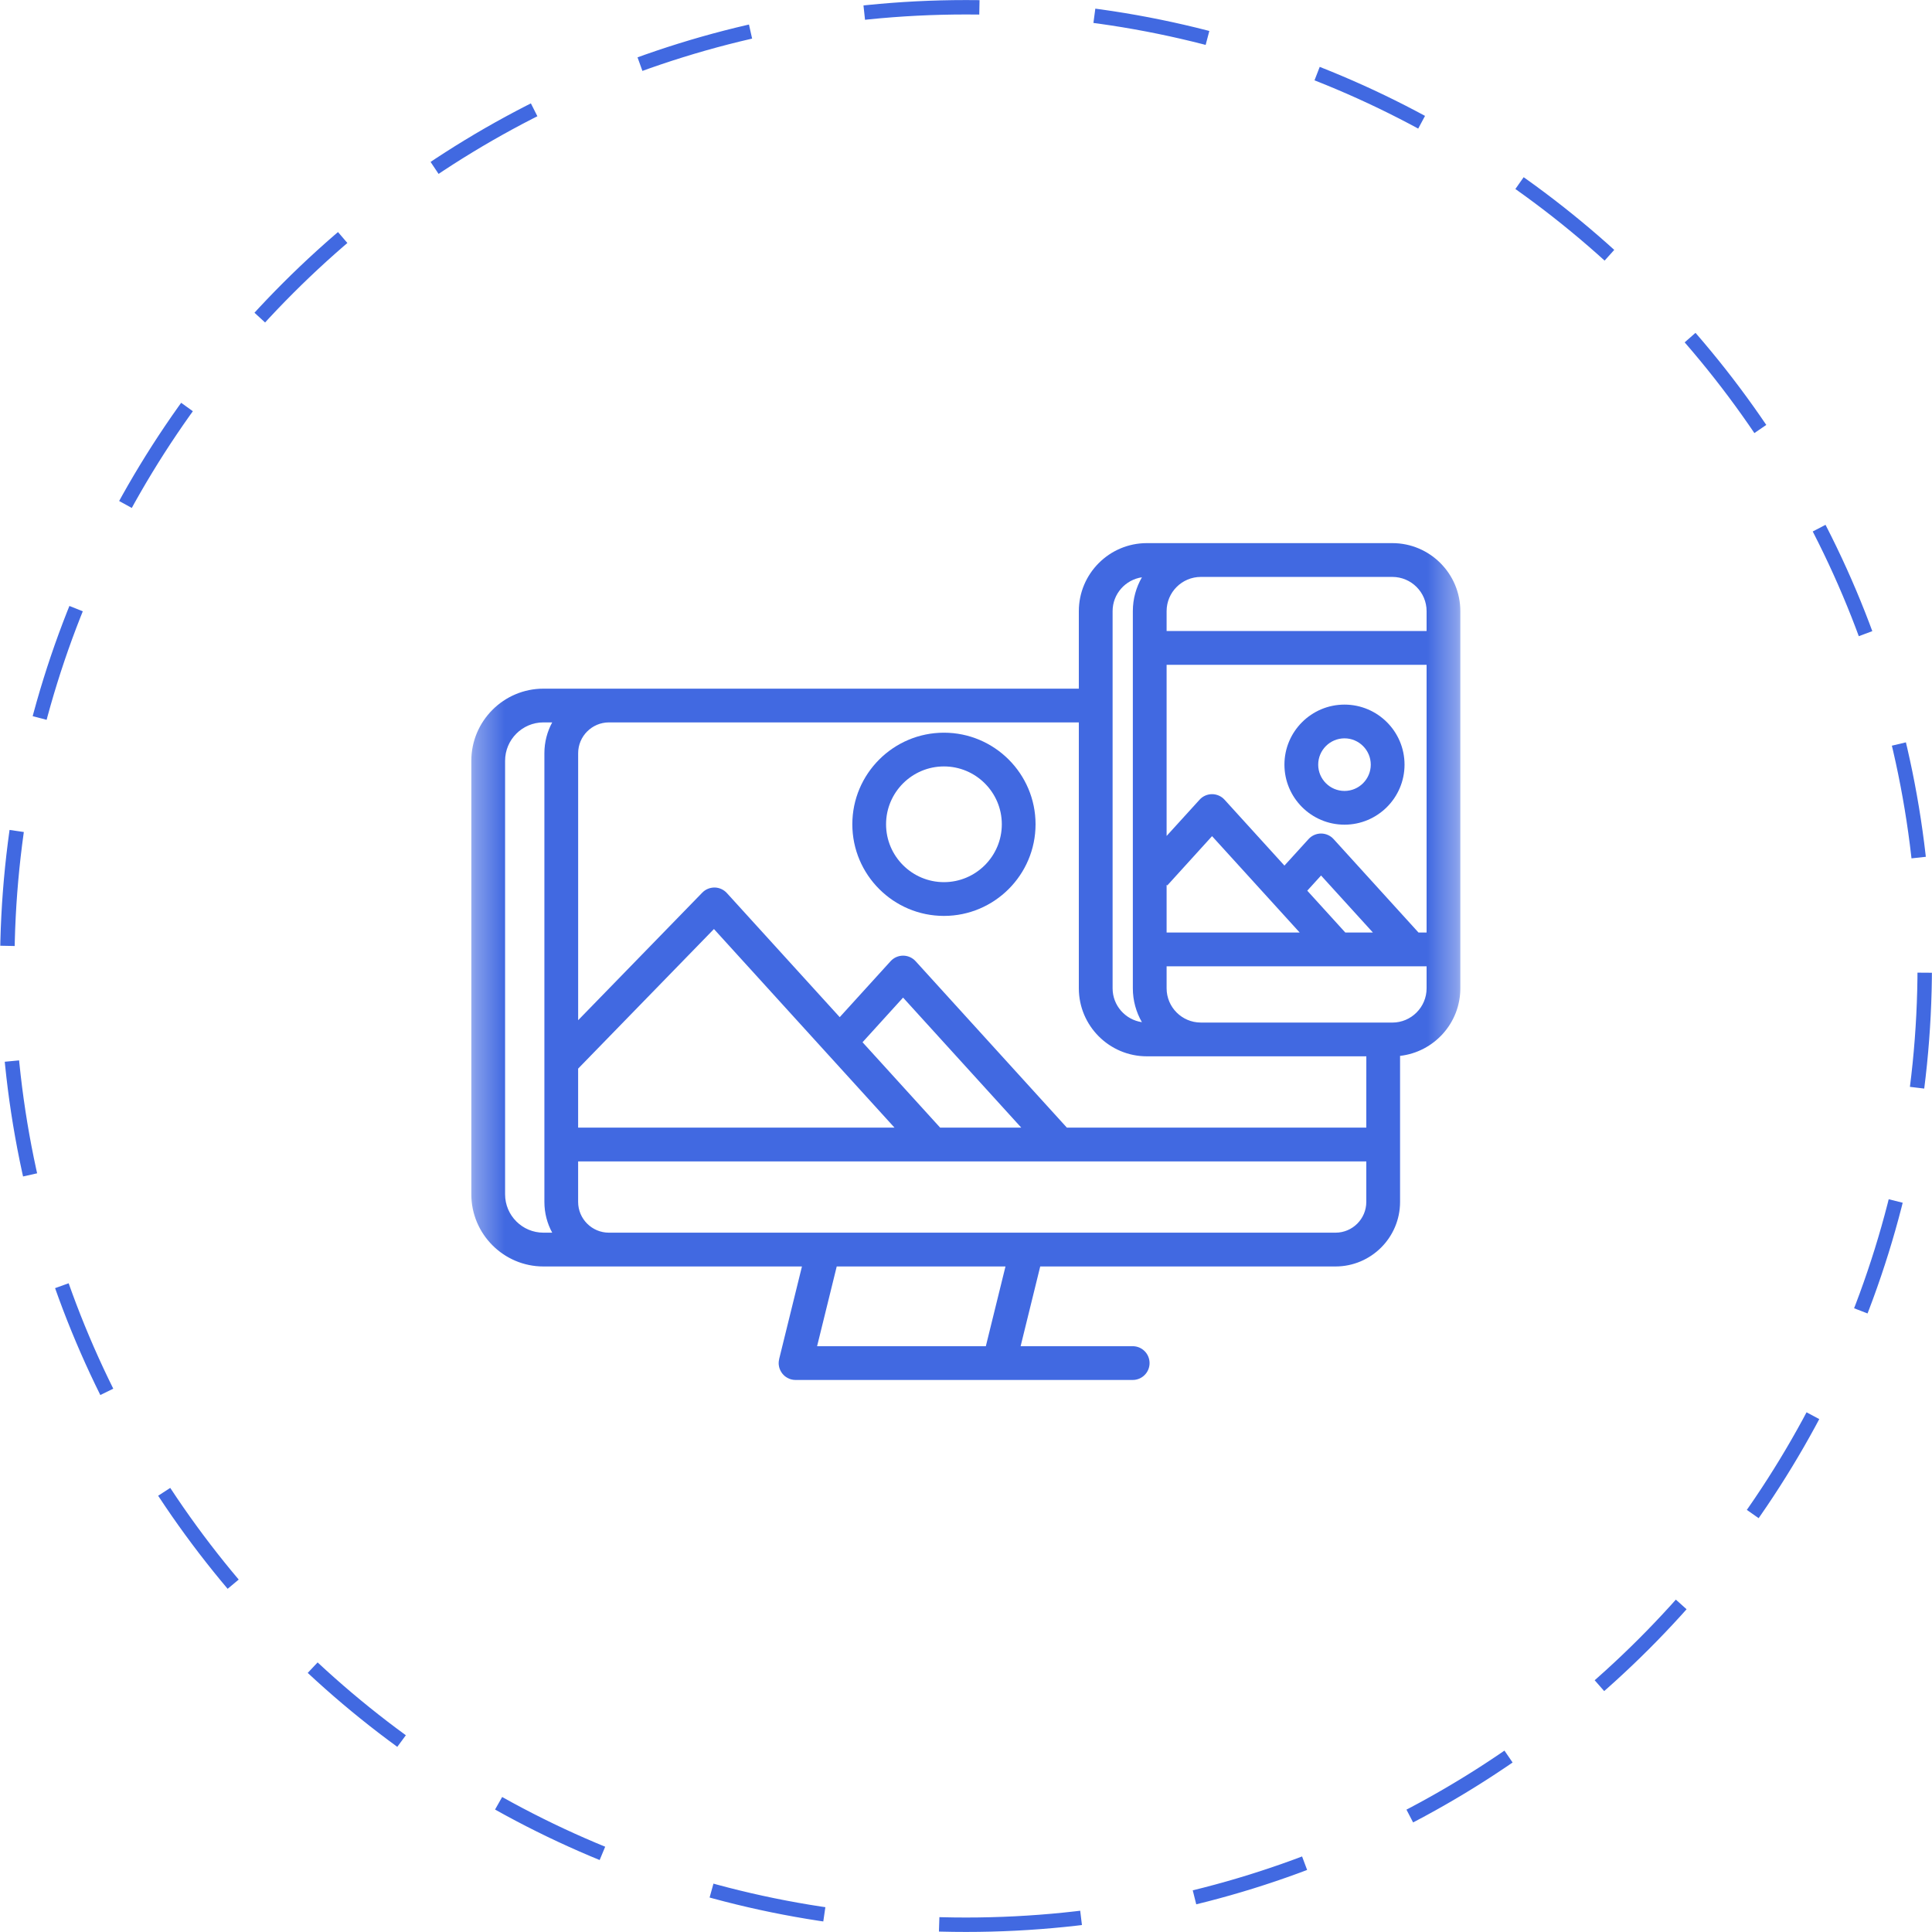 <svg width="67" height="67" viewBox="0 0 67 67" fill="none" xmlns="http://www.w3.org/2000/svg">
<path d="M33.5 66.748C51.862 66.748 66.748 51.862 66.748 33.5C66.748 15.138 51.862 0.252 33.5 0.252C15.138 0.252 0.252 15.138 0.252 33.5C0.252 51.862 15.138 66.748 33.5 66.748Z" stroke="#4169E1" stroke-width="0.5" stroke-dasharray="4 4"/>
<mask id="mask0_1_41" style="mask-type:luminance" maskUnits="userSpaceOnUse" x="16" y="16" width="35" height="35">
<path d="M50.639 16.191H16.341V50.49H50.639V16.191Z" fill="white"/>
</mask>
<g mask="url(#mask0_1_41)">
<path d="M32.735 25.409C30.983 25.409 29.558 26.834 29.558 28.585C29.558 30.337 30.983 31.763 32.735 31.763C34.486 31.763 35.912 30.337 35.912 28.585C35.912 26.833 34.486 25.409 32.735 25.409ZM32.735 30.592C31.629 30.592 30.728 29.692 30.728 28.585C30.728 27.479 31.629 26.579 32.735 26.579C33.841 26.579 34.742 27.479 34.742 28.585C34.742 29.692 33.841 30.592 32.735 30.592Z" fill="#4169E1"/>
<path d="M46.626 24.435C45.477 24.435 44.543 25.369 44.543 26.517C44.543 27.665 45.477 28.599 46.626 28.599C47.774 28.599 48.708 27.665 48.708 26.517C48.708 25.369 47.774 24.435 46.626 24.435ZM46.626 27.429C46.123 27.429 45.714 27.02 45.714 26.517C45.714 26.015 46.123 25.605 46.626 25.605C47.128 25.605 47.537 26.015 47.537 26.517C47.537 27.02 47.128 27.429 46.626 27.429Z" fill="#4169E1"/>
<path d="M48.285 18.835H39.771C38.471 18.835 37.413 19.894 37.413 21.194V23.882H33.902H33.9H21.117H21.113H18.846C17.468 23.882 16.345 25.004 16.345 26.384V41.418C16.345 42.797 17.468 43.92 18.846 43.92H27.811L27.02 47.131C27.02 47.133 27.02 47.136 27.02 47.139C27.015 47.153 27.014 47.167 27.012 47.181C27.011 47.188 27.008 47.195 27.008 47.202C27.006 47.216 27.005 47.23 27.005 47.245C27.004 47.252 27.004 47.259 27.004 47.267L27.003 47.271C27.003 47.288 27.004 47.305 27.006 47.322C27.006 47.324 27.006 47.326 27.006 47.329C27.008 47.35 27.012 47.372 27.017 47.392C27.017 47.395 27.017 47.398 27.018 47.4C27.023 47.418 27.028 47.435 27.033 47.453C27.035 47.457 27.037 47.462 27.039 47.468C27.044 47.483 27.05 47.497 27.056 47.511C27.059 47.517 27.062 47.523 27.064 47.528C27.071 47.541 27.077 47.554 27.085 47.566C27.088 47.572 27.092 47.578 27.096 47.584C27.103 47.597 27.111 47.608 27.12 47.62C27.123 47.624 27.125 47.628 27.128 47.632L27.133 47.636C27.143 47.649 27.154 47.661 27.165 47.673C27.168 47.676 27.171 47.68 27.174 47.683C27.189 47.697 27.204 47.712 27.22 47.725C27.224 47.728 27.228 47.731 27.232 47.734C27.245 47.744 27.258 47.753 27.271 47.761C27.276 47.765 27.282 47.768 27.287 47.771C27.3 47.779 27.312 47.786 27.325 47.792C27.331 47.795 27.337 47.798 27.343 47.8C27.356 47.807 27.37 47.812 27.383 47.818C27.389 47.82 27.395 47.823 27.401 47.825C27.415 47.83 27.43 47.834 27.444 47.837C27.45 47.839 27.456 47.841 27.462 47.842C27.477 47.845 27.494 47.848 27.509 47.85C27.515 47.851 27.52 47.852 27.525 47.852C27.546 47.855 27.567 47.856 27.59 47.856H34.647H39.281C39.604 47.856 39.866 47.594 39.866 47.271C39.866 46.947 39.604 46.685 39.281 46.685H35.394L36.074 43.92H46.314C47.548 43.92 48.553 42.916 48.553 41.681V36.617C49.727 36.483 50.643 35.484 50.643 34.275V21.194C50.643 19.894 49.586 18.835 48.285 18.835ZM40.457 21.194C40.457 20.539 40.99 20.007 41.645 20.007H48.285C48.94 20.007 49.473 20.539 49.473 21.194V21.884H40.457V21.194ZM40.457 23.055H49.473V32.339H49.192L46.247 29.098C46.136 28.976 45.978 28.906 45.813 28.906C45.649 28.906 45.491 28.976 45.38 29.098L44.543 30.018L42.466 27.733C42.355 27.611 42.197 27.541 42.033 27.541C41.868 27.541 41.71 27.611 41.6 27.733L40.457 28.99V23.055ZM47.611 32.339H46.654L45.335 30.888L45.813 30.362L47.611 32.339ZM40.457 30.684L40.481 30.706L42.033 28.997L45.072 32.339H40.457V30.684ZM38.584 21.194C38.584 20.598 39.027 20.104 39.601 20.02C39.401 20.366 39.286 20.767 39.286 21.194V34.274C39.286 34.702 39.401 35.102 39.6 35.448C39.026 35.364 38.584 34.871 38.584 34.274V21.194ZM20.049 37.059L24.759 32.218L31.02 39.105H20.049V37.059ZM29.912 36.144L31.318 34.596L35.416 39.105H32.603L29.912 36.144ZM19.15 42.748H18.846C18.113 42.748 17.516 42.151 17.516 41.418V26.384C17.516 25.65 18.113 25.052 18.846 25.052H19.15C18.977 25.37 18.879 25.735 18.879 26.121V41.681C18.879 42.068 18.977 42.431 19.15 42.748ZM34.188 46.685H28.336L29.017 43.92H34.869L34.188 46.685ZM47.382 41.681C47.382 42.269 46.904 42.748 46.314 42.748H21.117C20.528 42.748 20.049 42.269 20.049 41.681V40.276H47.382V41.681ZM47.382 39.105H36.998L31.752 33.333C31.641 33.211 31.483 33.141 31.319 33.141C31.154 33.141 30.996 33.211 30.885 33.333L29.121 35.274L25.207 30.97C25.098 30.851 24.945 30.781 24.783 30.778C24.621 30.778 24.466 30.84 24.354 30.956L20.05 35.38V26.121C20.05 25.533 20.527 25.055 21.115 25.052H37.413V34.274C37.413 35.574 38.471 36.632 39.771 36.632H47.383L47.382 39.105ZM49.473 34.274C49.473 34.928 48.94 35.462 48.285 35.462L41.64 35.461C40.987 35.459 40.457 34.927 40.457 34.274V33.51H49.473V34.274Z" fill="#4169E1"/>
</g>
</svg>
